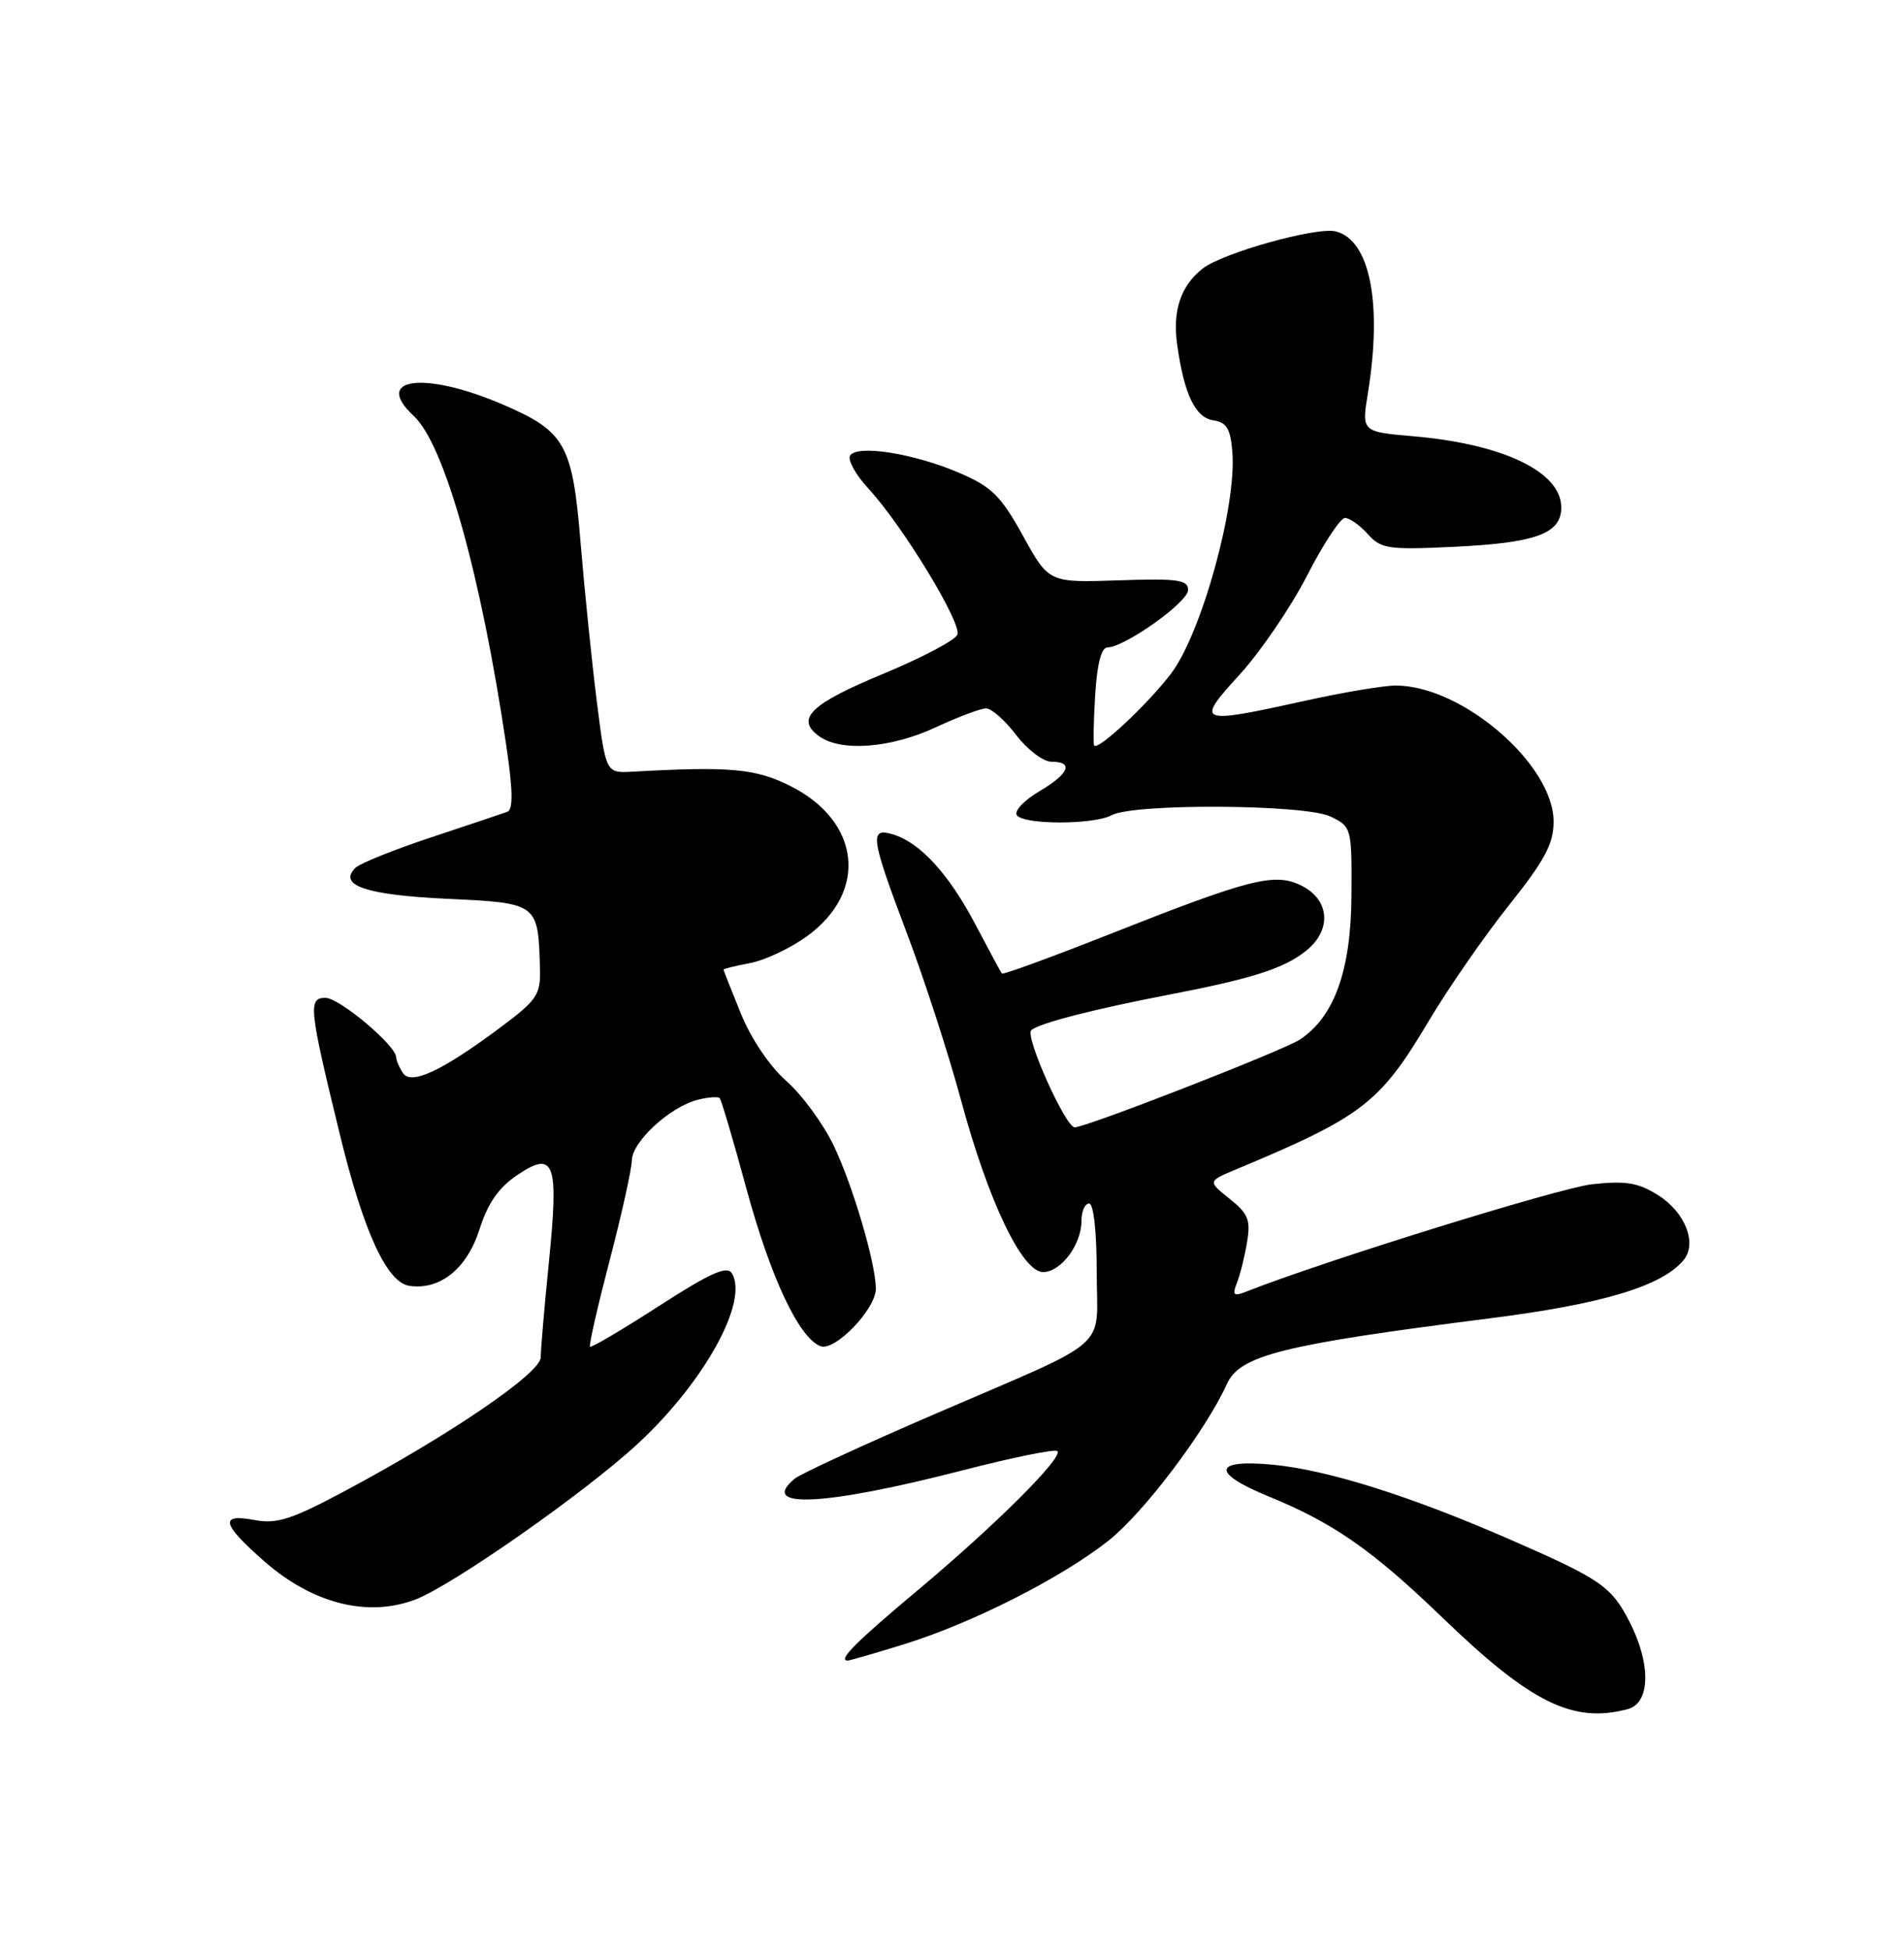 <?xml version="1.0" encoding="UTF-8" standalone="no"?>
<!DOCTYPE svg PUBLIC "-//W3C//DTD SVG 1.1//EN" "http://www.w3.org/Graphics/SVG/1.1/DTD/svg11.dtd" >
<svg xmlns="http://www.w3.org/2000/svg" xmlns:xlink="http://www.w3.org/1999/xlink" version="1.1" viewBox="0 0 250 256">
 <g >
 <path fill="currentColor"
d=" M 213.75 224.37 C 216.69 223.58 216.80 218.48 213.99 212.97 C 211.59 208.28 210.24 207.34 198.50 202.21 C 185.30 196.43 174.34 192.97 167.11 192.29 C 159.23 191.54 159.01 193.36 166.61 196.47 C 175.11 199.95 180.20 203.50 189.38 212.35 C 201.02 223.58 206.54 226.30 213.75 224.37 Z  M 118.64 215.88 C 127.59 213.12 139.32 207.18 145.54 202.27 C 150.16 198.62 158.27 187.89 161.10 181.69 C 162.81 177.92 168.38 176.53 195.58 173.08 C 210.39 171.21 218.22 168.85 221.06 165.43 C 222.88 163.24 221.27 159.14 217.72 156.91 C 215.10 155.26 213.48 154.99 209.05 155.47 C 204.76 155.94 173.67 165.59 163.58 169.59 C 161.97 170.22 161.78 170.03 162.41 168.42 C 162.83 167.37 163.43 164.96 163.74 163.08 C 164.23 160.16 163.90 159.33 161.44 157.37 C 158.57 155.08 158.57 155.08 162.32 153.51 C 178.91 146.58 181.18 144.83 187.58 134.07 C 190.13 129.78 194.87 122.94 198.10 118.88 C 202.82 112.96 203.99 110.79 203.99 107.88 C 204.01 100.37 191.99 90.00 183.26 90.00 C 181.69 90.00 176.37 90.89 171.45 91.98 C 157.22 95.12 156.89 95.00 162.77 88.56 C 165.50 85.57 169.49 79.72 171.62 75.57 C 173.75 71.41 175.99 68.01 176.60 68.00 C 177.20 68.00 178.55 68.95 179.60 70.12 C 181.34 72.06 182.28 72.20 191.01 71.78 C 201.68 71.27 205.00 70.05 205.00 66.62 C 205.00 61.96 197.40 58.30 185.64 57.28 C 178.78 56.69 178.78 56.69 179.61 51.60 C 181.52 39.79 179.88 31.51 175.39 30.38 C 172.88 29.75 160.55 33.19 157.91 35.26 C 155.04 37.51 153.94 40.78 154.56 45.22 C 155.48 51.79 156.95 54.85 159.35 55.19 C 161.05 55.44 161.57 56.29 161.81 59.33 C 162.40 66.44 157.72 83.30 153.71 88.50 C 150.60 92.55 144.14 98.58 143.67 97.88 C 143.53 97.67 143.59 94.69 143.80 91.25 C 144.04 87.22 144.61 85.00 145.39 85.00 C 147.64 85.00 156.00 79.06 156.00 77.46 C 156.00 76.11 154.66 75.93 146.86 76.19 C 137.72 76.50 137.72 76.50 134.33 70.36 C 131.43 65.11 130.22 63.91 126.00 62.10 C 120.05 59.53 112.53 58.34 111.62 59.81 C 111.27 60.38 112.36 62.35 114.05 64.17 C 118.51 69.01 126.30 81.79 125.71 83.32 C 125.43 84.04 121.07 86.34 116.02 88.44 C 106.43 92.41 104.41 94.36 107.53 96.64 C 110.39 98.73 116.94 98.24 122.85 95.49 C 125.79 94.12 128.78 93.00 129.48 93.00 C 130.19 93.00 131.96 94.57 133.43 96.50 C 134.90 98.42 136.98 100.00 138.05 100.00 C 141.03 100.00 140.38 101.58 136.44 103.90 C 134.48 105.06 133.16 106.45 133.50 107.00 C 134.30 108.29 143.57 108.30 145.97 107.02 C 148.89 105.45 171.37 105.59 174.68 107.19 C 177.47 108.53 177.50 108.65 177.45 117.52 C 177.40 127.37 175.20 133.51 170.67 136.48 C 168.44 137.94 142.62 148.00 141.11 148.00 C 139.91 148.00 134.57 136.09 135.40 135.26 C 136.29 134.37 143.58 132.49 153.50 130.58 C 164.36 128.49 168.51 127.17 171.42 124.88 C 174.94 122.12 174.63 118.06 170.77 116.21 C 167.29 114.55 164.04 115.39 145.65 122.66 C 138.03 125.67 131.68 127.99 131.55 127.81 C 131.41 127.64 129.85 124.74 128.07 121.36 C 124.58 114.73 120.82 110.62 117.25 109.54 C 114.12 108.60 114.30 109.87 119.11 122.61 C 121.38 128.60 124.55 138.40 126.17 144.38 C 129.75 157.66 134.21 167.00 136.96 167.00 C 139.30 167.00 142.00 163.40 142.00 160.28 C 142.00 159.02 142.45 158.00 143.00 158.00 C 143.59 158.00 144.00 161.65 144.00 166.96 C 144.00 177.53 146.42 175.41 122.60 185.70 C 113.31 189.71 105.10 193.50 104.35 194.12 C 99.52 198.14 108.28 197.70 126.43 193.02 C 132.96 191.34 138.54 190.20 138.84 190.50 C 139.65 191.31 130.68 200.25 120.50 208.77 C 112.34 215.60 109.95 218.00 111.31 218.00 C 111.57 218.00 114.87 217.05 118.64 215.88 Z  M 54.54 209.99 C 59.41 208.13 76.83 195.94 83.75 189.53 C 92.50 181.43 98.35 170.81 96.09 167.15 C 95.46 166.13 93.22 167.13 86.52 171.46 C 81.71 174.56 77.63 176.97 77.47 176.80 C 77.30 176.64 78.46 171.55 80.04 165.50 C 81.62 159.45 82.94 153.53 82.96 152.34 C 83.01 149.86 87.98 145.30 91.62 144.38 C 92.98 144.04 94.27 143.94 94.49 144.16 C 94.71 144.38 96.29 149.72 98.00 156.03 C 101.18 167.72 104.90 175.64 107.73 176.73 C 109.62 177.45 115.00 171.87 115.00 169.19 C 115.00 165.87 111.94 155.51 109.43 150.32 C 108.05 147.47 105.26 143.68 103.24 141.91 C 101.08 140.01 98.62 136.37 97.29 133.09 C 96.03 130.01 95.01 127.41 95.00 127.30 C 95.00 127.18 96.58 126.79 98.50 126.43 C 100.43 126.07 103.78 124.49 105.95 122.92 C 114.03 117.07 113.00 107.81 103.76 103.18 C 99.23 100.90 95.85 100.59 83.02 101.31 C 79.55 101.50 79.55 101.50 78.35 92.00 C 77.70 86.78 76.74 77.43 76.23 71.23 C 75.17 58.33 74.22 56.63 66.05 53.12 C 55.74 48.68 48.88 49.56 54.33 54.61 C 58.36 58.34 63.15 75.41 66.47 97.84 C 67.36 103.86 67.39 106.29 66.60 106.58 C 66.00 106.80 61.50 108.31 56.61 109.93 C 51.73 111.55 47.25 113.35 46.66 113.94 C 44.35 116.25 48.09 117.50 58.76 118.00 C 70.67 118.56 70.67 118.56 70.90 127.22 C 70.99 130.58 70.50 131.31 65.75 134.85 C 57.99 140.64 53.95 142.52 52.88 140.84 C 52.41 140.10 52.02 139.18 52.02 138.80 C 51.98 137.24 44.56 131.00 42.74 131.00 C 40.43 131.00 40.56 132.28 44.64 149.00 C 47.74 161.72 50.80 168.38 53.76 168.81 C 57.78 169.40 61.32 166.55 62.96 161.39 C 64.06 157.94 65.48 155.90 67.94 154.25 C 72.81 150.98 73.39 152.59 72.07 165.71 C 71.48 171.56 71.00 177.18 71.00 178.20 C 71.00 180.25 59.07 188.39 45.21 195.78 C 38.30 199.47 36.34 200.10 33.46 199.56 C 28.78 198.68 29.08 200.02 34.65 204.93 C 41.02 210.53 48.26 212.37 54.54 209.99 Z "/>
</g>
</svg>
